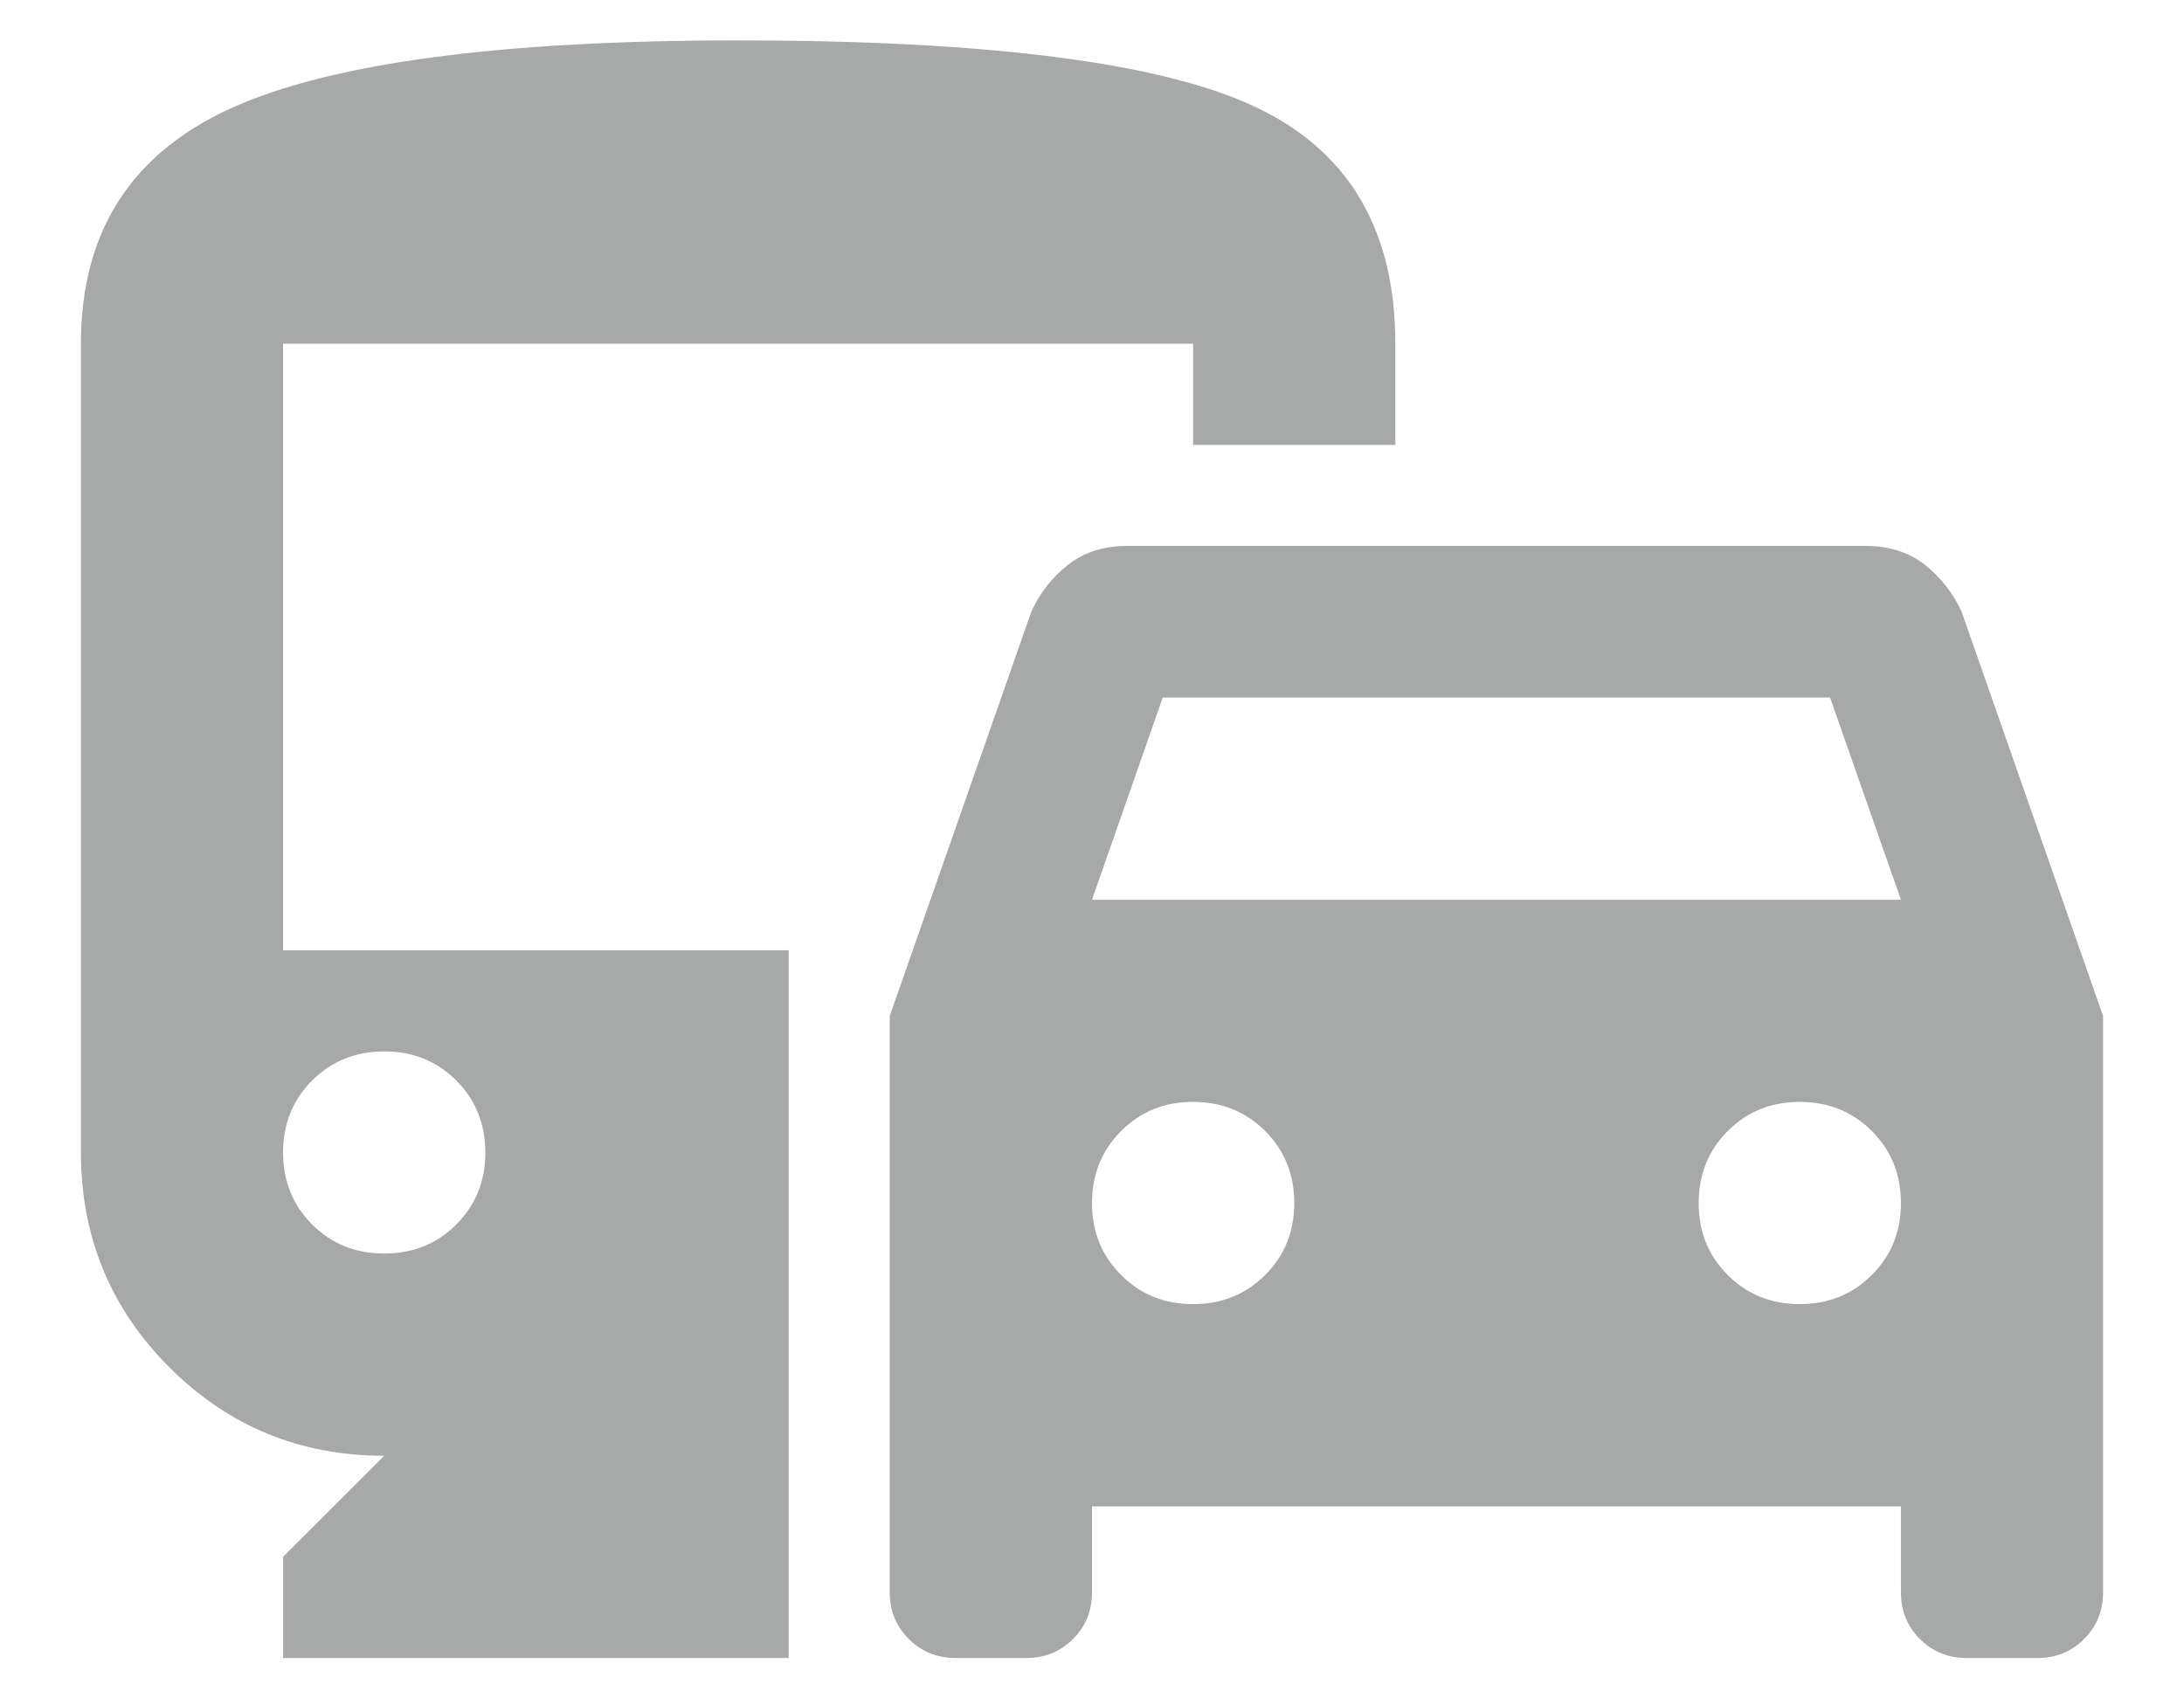 <svg width="18" height="14" viewBox="0 0 18 14" fill="none" xmlns="http://www.w3.org/2000/svg">
<path opacity="0.38" d="M7.333 13.125V8.375L8.5 5.042C8.569 4.889 8.67 4.76 8.802 4.656C8.934 4.552 9.097 4.5 9.292 4.5H15.375C15.569 4.5 15.733 4.552 15.865 4.656C15.996 4.76 16.097 4.889 16.167 5.042L17.333 8.375V13.125C17.333 13.278 17.281 13.406 17.177 13.51C17.073 13.615 16.944 13.667 16.792 13.667H16.208C16.056 13.667 15.927 13.615 15.823 13.51C15.719 13.406 15.667 13.278 15.667 13.125V12.417H9V13.125C9 13.278 8.948 13.406 8.844 13.51C8.74 13.615 8.611 13.667 8.458 13.667H7.875C7.722 13.667 7.594 13.615 7.49 13.51C7.385 13.406 7.333 13.278 7.333 13.125ZM9 7.417H15.667L15.083 5.75H9.583L9 7.417ZM9.833 10.75C10.069 10.75 10.267 10.67 10.427 10.51C10.587 10.351 10.667 10.153 10.667 9.917C10.667 9.681 10.587 9.483 10.427 9.323C10.267 9.163 10.069 9.083 9.833 9.083C9.597 9.083 9.399 9.163 9.24 9.323C9.08 9.483 9 9.681 9 9.917C9 10.153 9.08 10.351 9.24 10.51C9.399 10.67 9.597 10.75 9.833 10.75ZM14.833 10.75C15.069 10.75 15.267 10.67 15.427 10.51C15.587 10.351 15.667 10.153 15.667 9.917C15.667 9.681 15.587 9.483 15.427 9.323C15.267 9.163 15.069 9.083 14.833 9.083C14.597 9.083 14.399 9.163 14.24 9.323C14.08 9.483 14 9.681 14 9.917C14 10.153 14.08 10.351 14.24 10.51C14.399 10.67 14.597 10.75 14.833 10.75ZM2.333 13.667V12.833L3.167 12C2.472 12 1.882 11.757 1.396 11.271C0.91 10.785 0.667 10.194 0.667 9.5V2.833C0.667 1.917 1.076 1.271 1.896 0.896C2.715 0.521 4.111 0.333 6.083 0.333C8.139 0.333 9.556 0.514 10.333 0.875C11.111 1.236 11.5 1.889 11.5 2.833V3.667H9.833V2.833H2.333V7.833H6.5V13.667H2.333ZM3.167 10.333C3.403 10.333 3.601 10.254 3.76 10.094C3.92 9.934 4 9.736 4 9.5C4 9.264 3.92 9.066 3.76 8.906C3.601 8.747 3.403 8.667 3.167 8.667C2.931 8.667 2.733 8.747 2.573 8.906C2.413 9.066 2.333 9.264 2.333 9.5C2.333 9.736 2.413 9.934 2.573 10.094C2.733 10.254 2.931 10.333 3.167 10.333Z" fill="#191C1C"/>
</svg>
